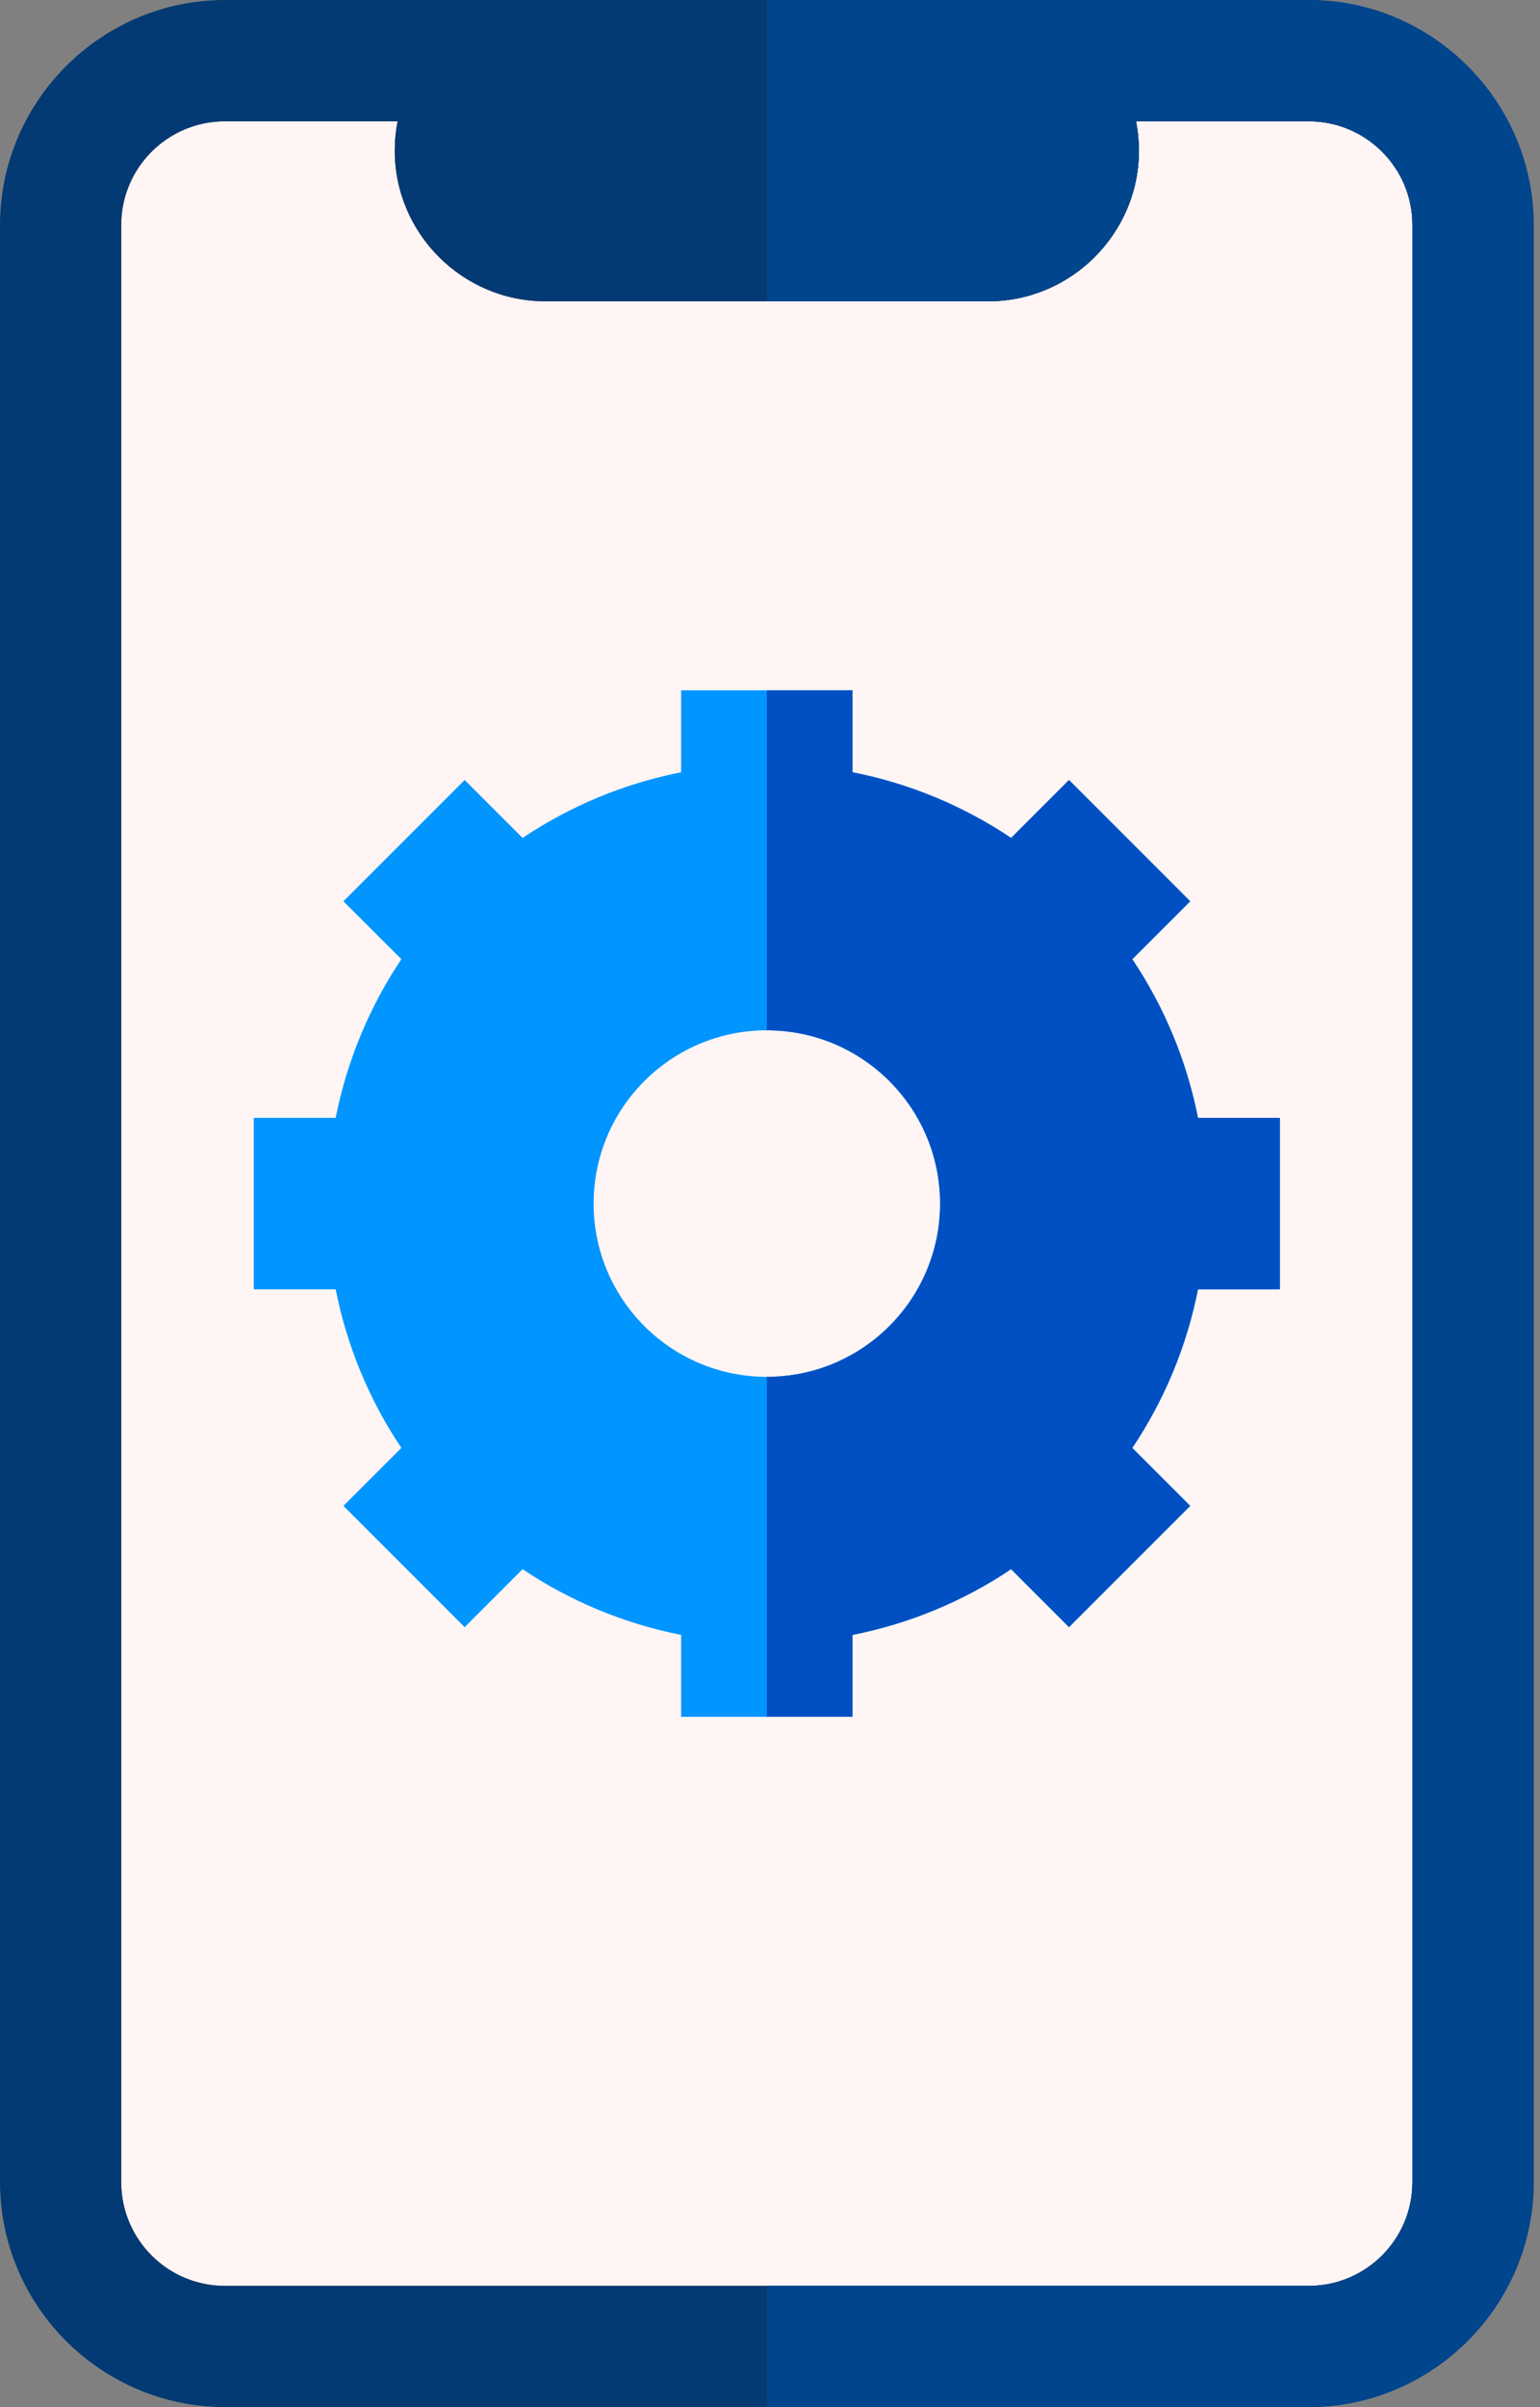 <svg width="32" height="50" viewBox="0 0 32 50" fill="none" xmlns="http://www.w3.org/2000/svg">
<rect x="0" y="0" width="32" height="50" fill="#808080" stroke="none"/>
<path d="M4.673 50C2.103 50 0 47.898 0 45.327V4.673C0 2.102 2.103 0.001 4.673 0.001H27.196C29.765 0.001 31.869 2.102 31.869 4.673V45.327C31.869 47.898 29.765 50 27.196 50H4.673Z" fill="#FFF5F5"/>
<path d="M20.537 0H11.332C9.611 0 8.203 1.408 8.203 3.129C8.203 4.85 9.611 6.258 11.332 6.258H20.537C22.257 6.258 23.666 4.85 23.666 3.129C23.666 1.408 22.257 0 20.537 0Z" fill="#635656"/>
<path d="M27.196 0H4.673C2.103 0 0 2.103 0 4.673V45.327C0 47.898 2.103 49.999 4.673 49.999H27.196C29.765 49.999 31.869 47.898 31.869 45.327V4.673C31.869 2.102 29.765 0 27.196 0H27.196ZM29.349 45.327C29.349 46.515 28.383 47.481 27.196 47.481H4.673C3.485 47.481 2.519 46.515 2.519 45.327V4.673C2.519 3.485 3.485 2.52 4.673 2.52H8.264C8.223 2.72 8.203 2.924 8.203 3.129C8.203 4.85 9.611 6.258 11.332 6.258H20.537C22.258 6.258 23.666 4.85 23.666 3.129C23.666 2.924 23.645 2.72 23.605 2.52H27.196C28.383 2.52 29.349 3.485 29.349 4.673L29.349 45.327Z" fill="#635656"/>
<path d="M27.196 0H4.673C2.103 0 0 2.103 0 4.673V45.327C0 47.898 2.103 49.999 4.673 49.999H27.196C29.765 49.999 31.869 47.898 31.869 45.327V4.673C31.869 2.102 29.765 0 27.196 0ZM29.349 45.327C29.349 46.515 28.383 47.481 27.196 47.481H4.673C3.485 47.481 2.519 46.515 2.519 45.327V4.673C2.519 3.485 3.485 2.52 4.673 2.52H8.264C8.223 2.72 8.203 2.924 8.203 3.129C8.203 4.85 9.611 6.258 11.332 6.258H20.537C22.257 6.258 23.666 4.85 23.666 3.129C23.666 2.924 23.645 2.72 23.605 2.52H27.196C28.383 2.52 29.349 3.485 29.349 4.673L29.349 45.327Z" fill="#043A73"/>
<path d="M15.934 6.258H20.537C22.257 6.258 23.666 4.85 23.666 3.129C23.666 2.924 23.645 2.72 23.605 2.519H27.196C28.383 2.519 29.349 3.485 29.349 4.673V45.327C29.349 46.515 28.383 47.48 27.196 47.48H15.934V49.999H27.196C29.765 49.999 31.869 47.898 31.869 45.327V4.673C31.869 2.102 29.765 0.001 27.196 0.001H15.934V6.258Z" fill="#01458D"/>
<path d="M24.893 23.219C24.661 22.041 24.197 20.922 23.529 19.924L24.732 18.721L22.213 16.202L21.01 17.405C20.013 16.737 18.893 16.273 17.715 16.041V14.339H14.153V16.041C12.976 16.273 11.856 16.737 10.859 17.405L9.655 16.202L7.136 18.721L8.34 19.924C7.672 20.922 7.208 22.041 6.975 23.219H5.273V26.781H6.975C7.208 27.959 7.672 29.078 8.34 30.076L7.136 31.279L9.655 33.798L10.859 32.594C11.856 33.263 12.976 33.727 14.153 33.959V35.661H17.715V33.959C18.893 33.727 20.013 33.263 21.01 32.594L22.213 33.798L24.732 31.279L23.529 30.076C24.197 29.078 24.661 27.959 24.893 26.781H26.595V23.219H24.893ZM15.934 28.599C13.947 28.599 12.335 26.988 12.335 25C12.335 23.012 13.947 21.401 15.934 21.401C17.922 21.401 19.534 23.012 19.534 25C19.534 26.988 17.922 28.599 15.934 28.599Z" fill="#0095FF"/>
<path d="M21.01 32.594L22.213 33.798L24.732 31.279L23.528 30.076C24.196 29.078 24.66 27.959 24.893 26.781H26.595V23.219H24.893C24.66 22.041 24.196 20.922 23.528 19.924L24.732 18.721L22.213 16.202L21.01 17.405C20.013 16.737 18.893 16.273 17.715 16.041V14.339H15.934V21.401C17.922 21.401 19.534 23.012 19.534 25C19.534 26.988 17.922 28.599 15.934 28.599V35.66H17.715V33.959C18.893 33.727 20.013 33.263 21.01 32.594Z" fill="#0050C3"/>
</svg>
